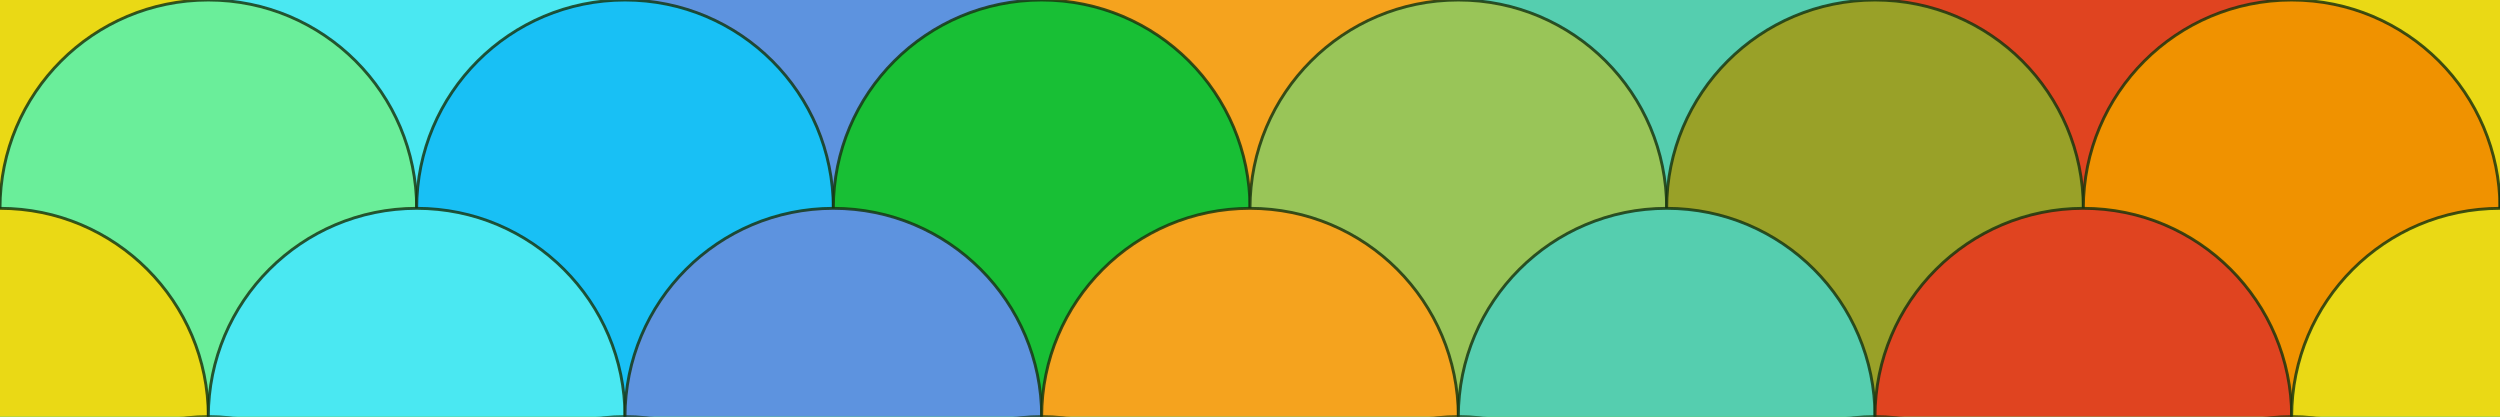 <svg xmlns='http://www.w3.org/2000/svg'  width='600' height='100' viewBox='0 0 600 100'><rect fill='#18BF35' width='600' height='100'/><g  stroke='#17340F' stroke-width='0.7' stroke-miterlimit='10' stroke-opacity='0.82'><circle  fill='#EAD915' cx='0' cy='0' r='50'/><circle  fill='#4AE8F2' cx='100' cy='0' r='50'/><circle  fill='#5D93DF' cx='200' cy='0' r='50'/><circle  fill='#F5A31E' cx='300' cy='0' r='50'/><circle  fill='#55CEAF' cx='400' cy='0' r='50'/><circle  fill='#E04420' cx='500' cy='0' r='50'/><circle  fill='#EAD915' cx='600' cy='0' r='50'/><circle cx='-50' cy='50' r='50'/><circle  fill='#6aee9a' cx='50' cy='50' r='50'/><circle  fill='#18c0f5' cx='150' cy='50' r='50'/><circle  fill='#18BF35' cx='250' cy='50' r='50'/><circle  fill='#99c558' cx='350' cy='50' r='50'/><circle  fill='#99a128' cx='450' cy='50' r='50'/><circle  fill='#f09200' cx='550' cy='50' r='50'/><circle cx='650' cy='50' r='50'/><circle  fill='#EAD915' cx='0' cy='100' r='50'/><circle  fill='#4AE8F2' cx='100' cy='100' r='50'/><circle  fill='#5D93DF' cx='200' cy='100' r='50'/><circle  fill='#F5A31E' cx='300' cy='100' r='50'/><circle  fill='#55CEAF' cx='400' cy='100' r='50'/><circle  fill='#E04420' cx='500' cy='100' r='50'/><circle  fill='#EAD915' cx='600' cy='100' r='50'/><circle cx='50' cy='150' r='50'/><circle cx='150' cy='150' r='50'/><circle cx='250' cy='150' r='50'/><circle cx='350' cy='150' r='50'/><circle cx='450' cy='150' r='50'/><circle cx='550' cy='150' r='50'/></g></svg>